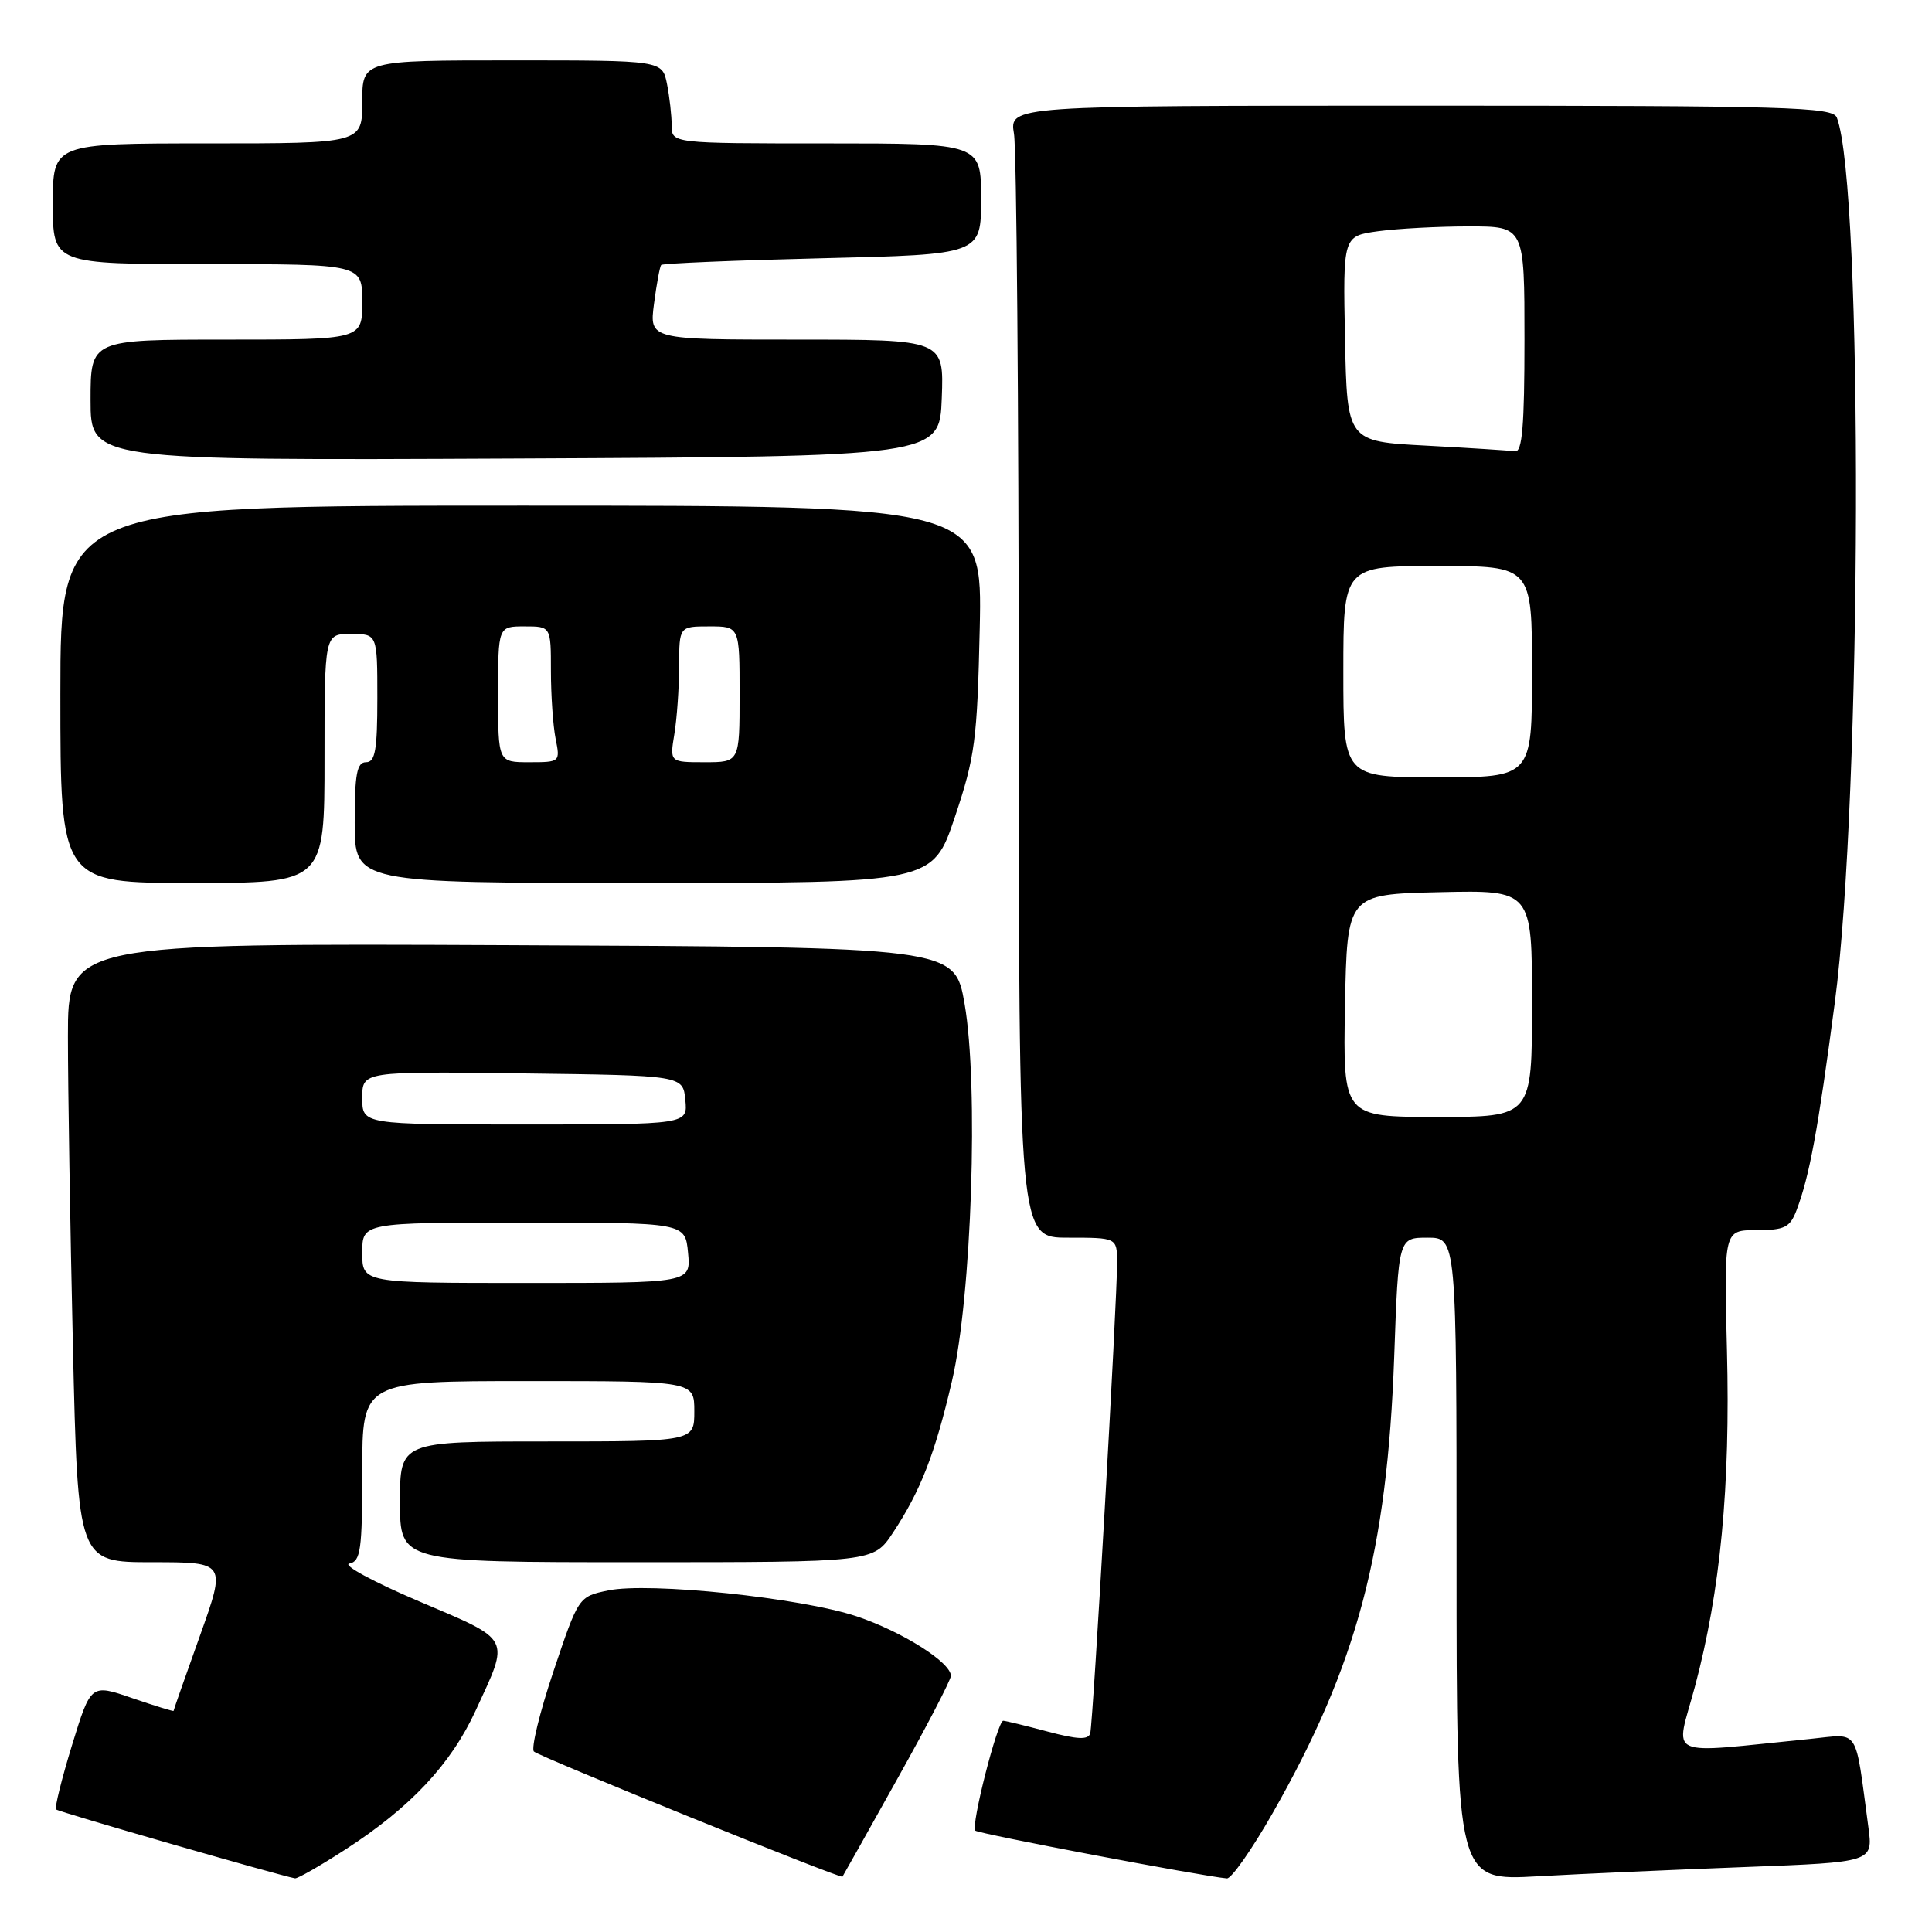 <?xml version="1.0" encoding="UTF-8" standalone="no"?>
<!DOCTYPE svg PUBLIC "-//W3C//DTD SVG 1.1//EN" "http://www.w3.org/Graphics/SVG/1.1/DTD/svg11.dtd" >
<svg xmlns="http://www.w3.org/2000/svg" xmlns:xlink="http://www.w3.org/1999/xlink" version="1.1" viewBox="0 0 256 256">
 <g >
 <path fill="currentColor"
d=" M 45.78 245.06 C 54.38 239.50 59.75 233.78 63.03 226.65 C 67.57 216.81 67.91 217.46 55.54 212.19 C 49.50 209.62 45.34 207.37 46.29 207.18 C 47.79 206.89 48.00 205.40 48.00 194.93 C 48.00 183.00 48.00 183.00 70.00 183.00 C 92.00 183.00 92.00 183.00 92.00 187.00 C 92.00 191.00 92.00 191.00 72.50 191.00 C 53.00 191.00 53.00 191.00 53.00 199.00 C 53.00 207.00 53.00 207.00 84.37 207.00 C 115.73 207.00 115.73 207.00 118.31 203.11 C 121.98 197.56 123.88 192.69 126.14 183.00 C 128.76 171.79 129.69 143.76 127.81 133.00 C 126.50 125.50 126.50 125.50 67.75 125.24 C 9.00 124.98 9.00 124.98 9.00 137.33 C 9.00 144.12 9.30 162.57 9.66 178.34 C 10.32 207.00 10.32 207.00 20.15 207.00 C 29.97 207.00 29.97 207.00 26.49 216.75 C 24.57 222.11 23.00 226.59 23.00 226.70 C 23.00 226.80 20.53 226.04 17.52 225.01 C 12.04 223.12 12.04 223.12 9.54 231.25 C 8.17 235.72 7.22 239.55 7.43 239.76 C 7.74 240.08 37.03 248.52 39.09 248.89 C 39.42 248.95 42.43 247.23 45.78 245.06 Z  M 118.88 235.75 C 122.80 228.75 126.00 222.58 126.00 222.06 C 126.00 220.27 119.51 216.18 113.50 214.17 C 106.14 211.71 85.98 209.61 80.58 210.74 C 76.66 211.56 76.66 211.56 73.33 221.48 C 71.50 226.94 70.34 231.72 70.75 232.09 C 71.52 232.80 111.39 248.97 111.63 248.67 C 111.70 248.58 114.97 242.76 118.88 235.75 Z  M 168.63 240.25 C 179.82 220.61 183.81 205.64 184.74 179.75 C 185.30 164.00 185.30 164.00 189.15 164.00 C 193.00 164.00 193.00 164.00 193.00 206.61 C 193.00 249.22 193.00 249.22 203.75 248.62 C 209.66 248.29 222.08 247.74 231.34 247.39 C 248.19 246.75 248.19 246.75 247.57 242.12 C 245.75 228.62 246.50 229.76 239.90 230.41 C 220.19 232.37 221.99 233.19 224.59 223.47 C 227.97 210.82 229.29 196.94 228.83 178.90 C 228.42 163.00 228.42 163.00 232.74 163.00 C 236.47 163.00 237.18 162.65 238.05 160.37 C 239.76 155.86 240.89 149.78 243.12 132.86 C 246.72 105.65 246.91 24.74 243.39 15.58 C 242.85 14.17 237.08 14.00 188.26 14.00 C 133.74 14.00 133.74 14.00 134.36 17.75 C 134.70 19.81 134.98 53.56 134.99 92.75 C 135.00 164.00 135.00 164.00 141.50 164.00 C 148.00 164.00 148.00 164.00 148.02 167.25 C 148.04 172.22 144.84 228.34 144.46 229.68 C 144.20 230.56 142.79 230.50 138.81 229.44 C 135.89 228.66 133.25 228.02 132.94 228.01 C 132.17 228.00 128.62 241.95 129.23 242.57 C 129.65 242.98 159.21 248.60 162.57 248.90 C 163.16 248.96 165.89 245.06 168.63 240.25 Z  M 43.00 100.50 C 43.00 84.00 43.00 84.00 46.50 84.00 C 50.00 84.00 50.00 84.00 50.00 92.50 C 50.00 99.39 49.72 101.00 48.50 101.00 C 47.29 101.00 47.00 102.56 47.00 109.00 C 47.00 117.00 47.00 117.00 85.29 117.00 C 123.59 117.00 123.59 117.00 126.53 108.25 C 129.20 100.28 129.49 98.05 129.82 83.25 C 130.17 67.00 130.17 67.00 69.09 67.00 C 8.00 67.00 8.00 67.00 8.00 92.00 C 8.00 117.00 8.00 117.00 25.50 117.00 C 43.00 117.00 43.00 117.00 43.00 100.50 Z  M 124.79 52.75 C 125.08 45.00 125.08 45.00 105.56 45.00 C 86.04 45.00 86.04 45.00 86.66 40.25 C 87.00 37.64 87.43 35.33 87.61 35.11 C 87.79 34.90 97.40 34.50 108.97 34.22 C 130.00 33.72 130.00 33.72 130.00 26.36 C 130.00 19.00 130.00 19.00 109.50 19.00 C 89.00 19.00 89.00 19.00 89.00 16.62 C 89.00 15.32 88.72 12.84 88.38 11.12 C 87.75 8.00 87.75 8.00 67.88 8.00 C 48.00 8.00 48.00 8.00 48.00 13.50 C 48.00 19.00 48.00 19.00 27.50 19.00 C 7.00 19.00 7.00 19.00 7.00 27.00 C 7.00 35.00 7.00 35.00 27.50 35.00 C 48.00 35.00 48.00 35.00 48.00 40.00 C 48.00 45.00 48.00 45.00 30.00 45.00 C 12.00 45.00 12.00 45.00 12.00 53.01 C 12.00 61.02 12.00 61.02 68.25 60.76 C 124.50 60.50 124.50 60.50 124.79 52.75 Z  M 48.00 166.00 C 48.00 162.00 48.00 162.00 69.39 162.00 C 90.79 162.00 90.79 162.00 91.17 166.00 C 91.55 170.00 91.55 170.00 69.78 170.00 C 48.00 170.00 48.00 170.00 48.00 166.00 Z  M 48.00 145.48 C 48.00 141.96 48.00 141.96 69.25 142.23 C 90.50 142.50 90.50 142.50 90.81 145.75 C 91.13 149.00 91.13 149.00 69.56 149.00 C 48.00 149.00 48.00 149.00 48.00 145.48 Z  M 178.22 133.25 C 178.50 118.50 178.50 118.50 190.75 118.22 C 203.00 117.94 203.00 117.94 203.00 132.97 C 203.00 148.00 203.00 148.00 190.47 148.00 C 177.95 148.00 177.95 148.00 178.22 133.25 Z  M 178.00 89.00 C 178.00 75.00 178.00 75.00 190.50 75.00 C 203.00 75.00 203.00 75.00 203.00 89.00 C 203.00 103.00 203.00 103.00 190.50 103.00 C 178.00 103.00 178.00 103.00 178.00 89.00 Z  M 189.00 59.05 C 178.50 58.50 178.50 58.50 178.22 44.89 C 177.95 31.28 177.95 31.28 182.61 30.64 C 185.18 30.29 190.59 30.00 194.64 30.00 C 202.00 30.00 202.00 30.00 202.00 45.00 C 202.00 56.44 201.70 59.95 200.75 59.80 C 200.06 59.70 194.78 59.36 189.00 59.05 Z  M 66.00 92.00 C 66.00 83.00 66.00 83.00 69.50 83.00 C 73.00 83.00 73.00 83.00 73.00 88.88 C 73.00 92.11 73.28 96.16 73.62 97.88 C 74.24 100.97 74.21 101.00 70.12 101.00 C 66.00 101.00 66.00 101.00 66.00 92.00 Z  M 89.36 97.25 C 89.70 95.19 89.98 91.14 89.99 88.25 C 90.00 83.00 90.00 83.00 94.00 83.00 C 98.00 83.00 98.00 83.00 98.00 92.00 C 98.00 101.00 98.00 101.00 93.37 101.00 C 88.74 101.00 88.74 101.00 89.36 97.25 Z "/>
</g>
</svg>